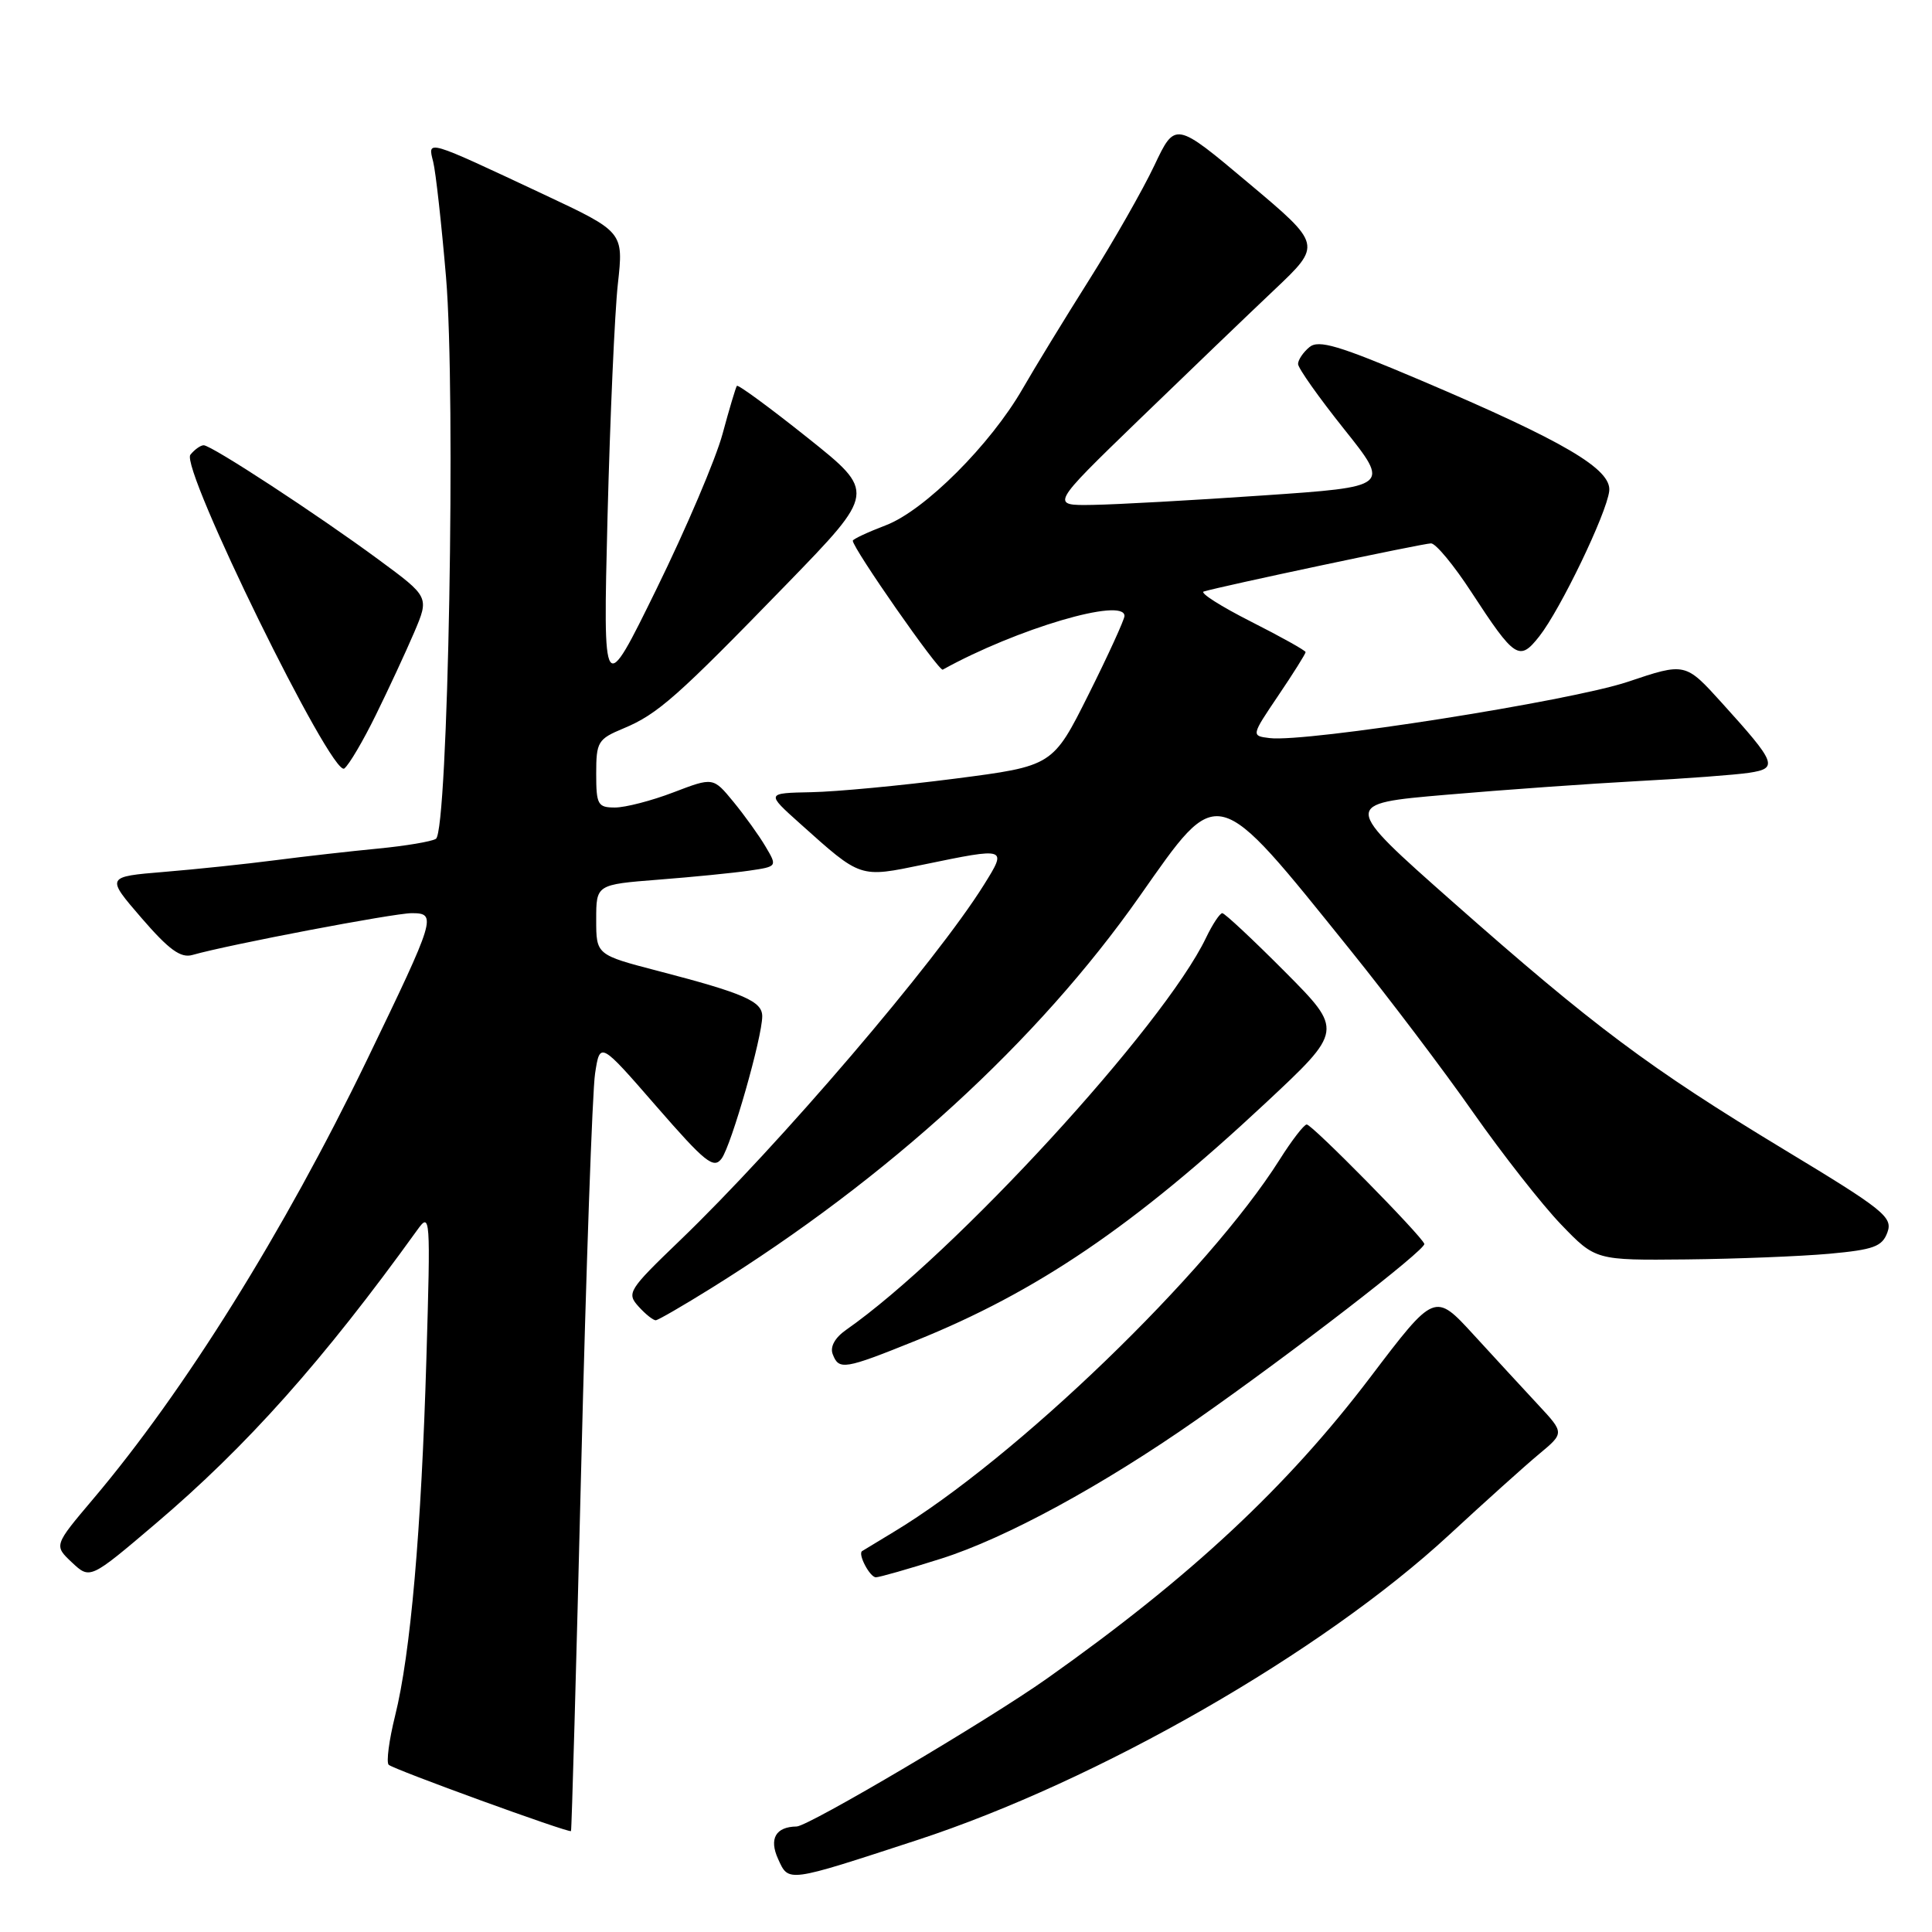 <?xml version="1.0" encoding="UTF-8" standalone="no"?>
<!DOCTYPE svg PUBLIC "-//W3C//DTD SVG 1.1//EN" "http://www.w3.org/Graphics/SVG/1.1/DTD/svg11.dtd" >
<svg xmlns="http://www.w3.org/2000/svg" xmlns:xlink="http://www.w3.org/1999/xlink" version="1.1" viewBox="0 0 256 256">
 <g >
 <path fill="currentColor"
d=" M 121.50 243.83 C 145.53 235.97 175.16 218.97 192.02 203.38 C 196.70 199.05 202.05 194.24 203.91 192.69 C 207.29 189.88 207.29 189.88 203.86 186.19 C 201.97 184.16 198.11 179.97 195.27 176.87 C 190.11 171.24 190.11 171.24 181.58 182.48 C 170.53 197.04 157.72 208.99 138.71 222.43 C 130.91 227.95 107.14 241.99 105.56 242.02 C 102.78 242.06 101.88 243.64 103.10 246.32 C 104.52 249.44 104.19 249.49 121.50 243.83 Z  M 77.01 194.50 C 77.66 168.10 78.49 144.59 78.85 142.25 C 79.50 138.00 79.50 138.00 86.96 146.58 C 93.46 154.05 94.57 154.94 95.62 153.51 C 96.92 151.73 101.00 137.44 101.00 134.66 C 101.00 132.68 98.59 131.62 87.25 128.67 C 79.00 126.52 79.00 126.52 79.00 121.86 C 79.00 117.21 79.00 117.21 87.25 116.56 C 91.79 116.21 97.19 115.67 99.25 115.37 C 103.01 114.82 103.01 114.82 101.43 112.16 C 100.57 110.70 98.65 108.03 97.18 106.24 C 94.50 102.98 94.50 102.98 89.24 104.99 C 86.35 106.10 82.86 107.00 81.49 107.00 C 79.21 107.00 79.00 106.63 79.00 102.51 C 79.00 98.30 79.22 97.93 82.61 96.52 C 87.17 94.62 89.72 92.35 104.28 77.36 C 116.06 65.22 116.06 65.22 106.99 57.99 C 102.00 54.01 97.79 50.92 97.64 51.13 C 97.49 51.33 96.63 54.20 95.74 57.50 C 94.85 60.80 90.92 70.03 87.01 78.00 C 79.90 92.50 79.90 92.50 80.50 68.50 C 80.84 55.30 81.45 41.40 81.87 37.62 C 82.63 30.73 82.63 30.73 72.07 25.77 C 56.34 18.39 56.65 18.48 57.40 21.44 C 57.74 22.80 58.50 29.67 59.10 36.71 C 60.42 52.30 59.38 110.15 57.76 111.15 C 57.18 111.51 53.74 112.09 50.10 112.44 C 46.47 112.79 40.35 113.48 36.50 113.98 C 32.65 114.48 26.02 115.18 21.76 115.53 C 14.03 116.17 14.03 116.17 18.75 121.64 C 22.38 125.84 23.94 126.98 25.49 126.54 C 30.23 125.18 52.19 121.00 54.55 121.00 C 57.92 121.00 57.74 121.58 48.60 140.50 C 37.63 163.18 24.43 184.35 12.33 198.64 C 7.14 204.78 7.14 204.78 9.53 207.03 C 11.93 209.28 11.93 209.28 20.59 201.92 C 32.70 191.64 42.83 180.28 55.29 162.98 C 57.02 160.57 57.06 161.08 56.50 180.00 C 55.83 202.82 54.40 219.16 52.35 227.36 C 51.55 230.58 51.17 233.50 51.50 233.84 C 52.10 234.44 75.34 242.89 75.66 242.63 C 75.75 242.56 76.36 220.90 77.01 194.50 Z  M 124.70 206.53 C 133.26 203.82 146.09 196.84 158.54 188.13 C 171.39 179.14 188.97 165.56 188.73 164.82 C 188.36 163.73 173.86 149.00 173.15 149.00 C 172.79 149.00 171.17 151.10 169.55 153.67 C 160.08 168.66 134.58 193.26 118.42 202.99 C 116.26 204.29 114.38 205.43 114.23 205.53 C 113.64 205.92 115.26 209.00 116.06 209.00 C 116.52 209.00 120.41 207.89 124.70 206.53 Z  M 121.33 177.65 C 137.41 171.17 150.24 162.46 167.67 146.18 C 177.99 136.54 177.99 136.54 170.27 128.77 C 166.02 124.50 162.28 121.00 161.96 121.00 C 161.64 121.00 160.67 122.46 159.81 124.25 C 154.22 135.93 126.45 166.19 112.12 176.21 C 110.63 177.25 109.96 178.46 110.34 179.44 C 111.16 181.58 111.86 181.47 121.33 177.65 Z  M 94.24 170.69 C 117.70 156.09 137.52 137.97 151.00 118.77 C 161.61 103.67 160.89 103.49 178.95 125.92 C 184.01 132.20 191.33 141.87 195.21 147.42 C 199.10 152.96 204.34 159.64 206.85 162.25 C 211.42 167.00 211.42 167.00 223.46 166.88 C 230.08 166.81 238.60 166.47 242.39 166.13 C 248.28 165.59 249.40 165.18 250.09 163.30 C 250.83 161.28 249.64 160.32 236.43 152.34 C 218.53 141.51 211.19 136.02 192.49 119.50 C 177.79 106.50 177.79 106.50 191.64 105.31 C 199.26 104.65 210.68 103.84 217.00 103.50 C 223.32 103.17 229.97 102.67 231.76 102.40 C 235.66 101.81 235.40 101.14 228.16 93.14 C 223.31 87.78 223.31 87.78 215.67 90.35 C 208.06 92.90 173.09 98.40 168.23 97.80 C 165.78 97.50 165.78 97.50 169.39 92.15 C 171.38 89.21 173.00 86.62 173.00 86.41 C 173.00 86.20 169.74 84.38 165.75 82.36 C 161.76 80.34 158.95 78.55 159.50 78.38 C 161.80 77.68 188.58 72.00 189.62 72.00 C 190.25 72.00 192.65 74.90 194.96 78.45 C 200.73 87.29 201.32 87.68 203.97 84.31 C 206.77 80.75 212.88 68.06 213.23 65.07 C 213.57 62.17 207.28 58.48 188.25 50.39 C 177.37 45.77 174.72 44.98 173.50 46.00 C 172.67 46.69 172.00 47.69 172.00 48.23 C 172.00 48.78 174.75 52.66 178.10 56.86 C 184.20 64.50 184.20 64.50 167.35 65.65 C 158.08 66.29 147.95 66.85 144.83 66.90 C 139.17 67.00 139.17 67.00 150.83 55.71 C 157.25 49.50 165.35 41.72 168.84 38.42 C 175.17 32.43 175.17 32.43 165.44 24.26 C 155.72 16.09 155.72 16.09 152.96 21.92 C 151.44 25.13 147.54 31.98 144.29 37.13 C 141.04 42.28 137.09 48.75 135.51 51.50 C 131.25 58.91 122.52 67.64 117.38 69.60 C 114.97 70.52 113.00 71.44 113.00 71.65 C 113.00 72.65 124.41 89.01 124.92 88.73 C 134.70 83.31 149.01 79.09 149.00 81.62 C 148.99 82.10 146.86 86.78 144.25 92.00 C 139.50 101.50 139.50 101.50 126.50 103.18 C 119.35 104.10 110.80 104.91 107.50 104.97 C 101.50 105.09 101.50 105.09 106.00 109.12 C 114.15 116.42 113.85 116.32 122.37 114.56 C 133.46 112.27 133.48 112.27 130.37 117.25 C 124.02 127.43 103.24 151.73 90.08 164.38 C 83.25 170.95 83.00 171.34 84.62 173.13 C 85.55 174.16 86.58 174.97 86.90 174.94 C 87.23 174.91 90.53 173.00 94.24 170.69 Z  M 49.80 94.74 C 51.49 91.31 53.77 86.39 54.88 83.80 C 56.88 79.10 56.88 79.10 50.19 74.17 C 42.08 68.19 28.03 59.00 26.99 59.00 C 26.58 59.00 25.79 59.56 25.23 60.25 C 23.83 61.96 43.99 103.08 45.62 101.83 C 46.24 101.36 48.12 98.17 49.80 94.74 Z "/>
</g>
</svg>